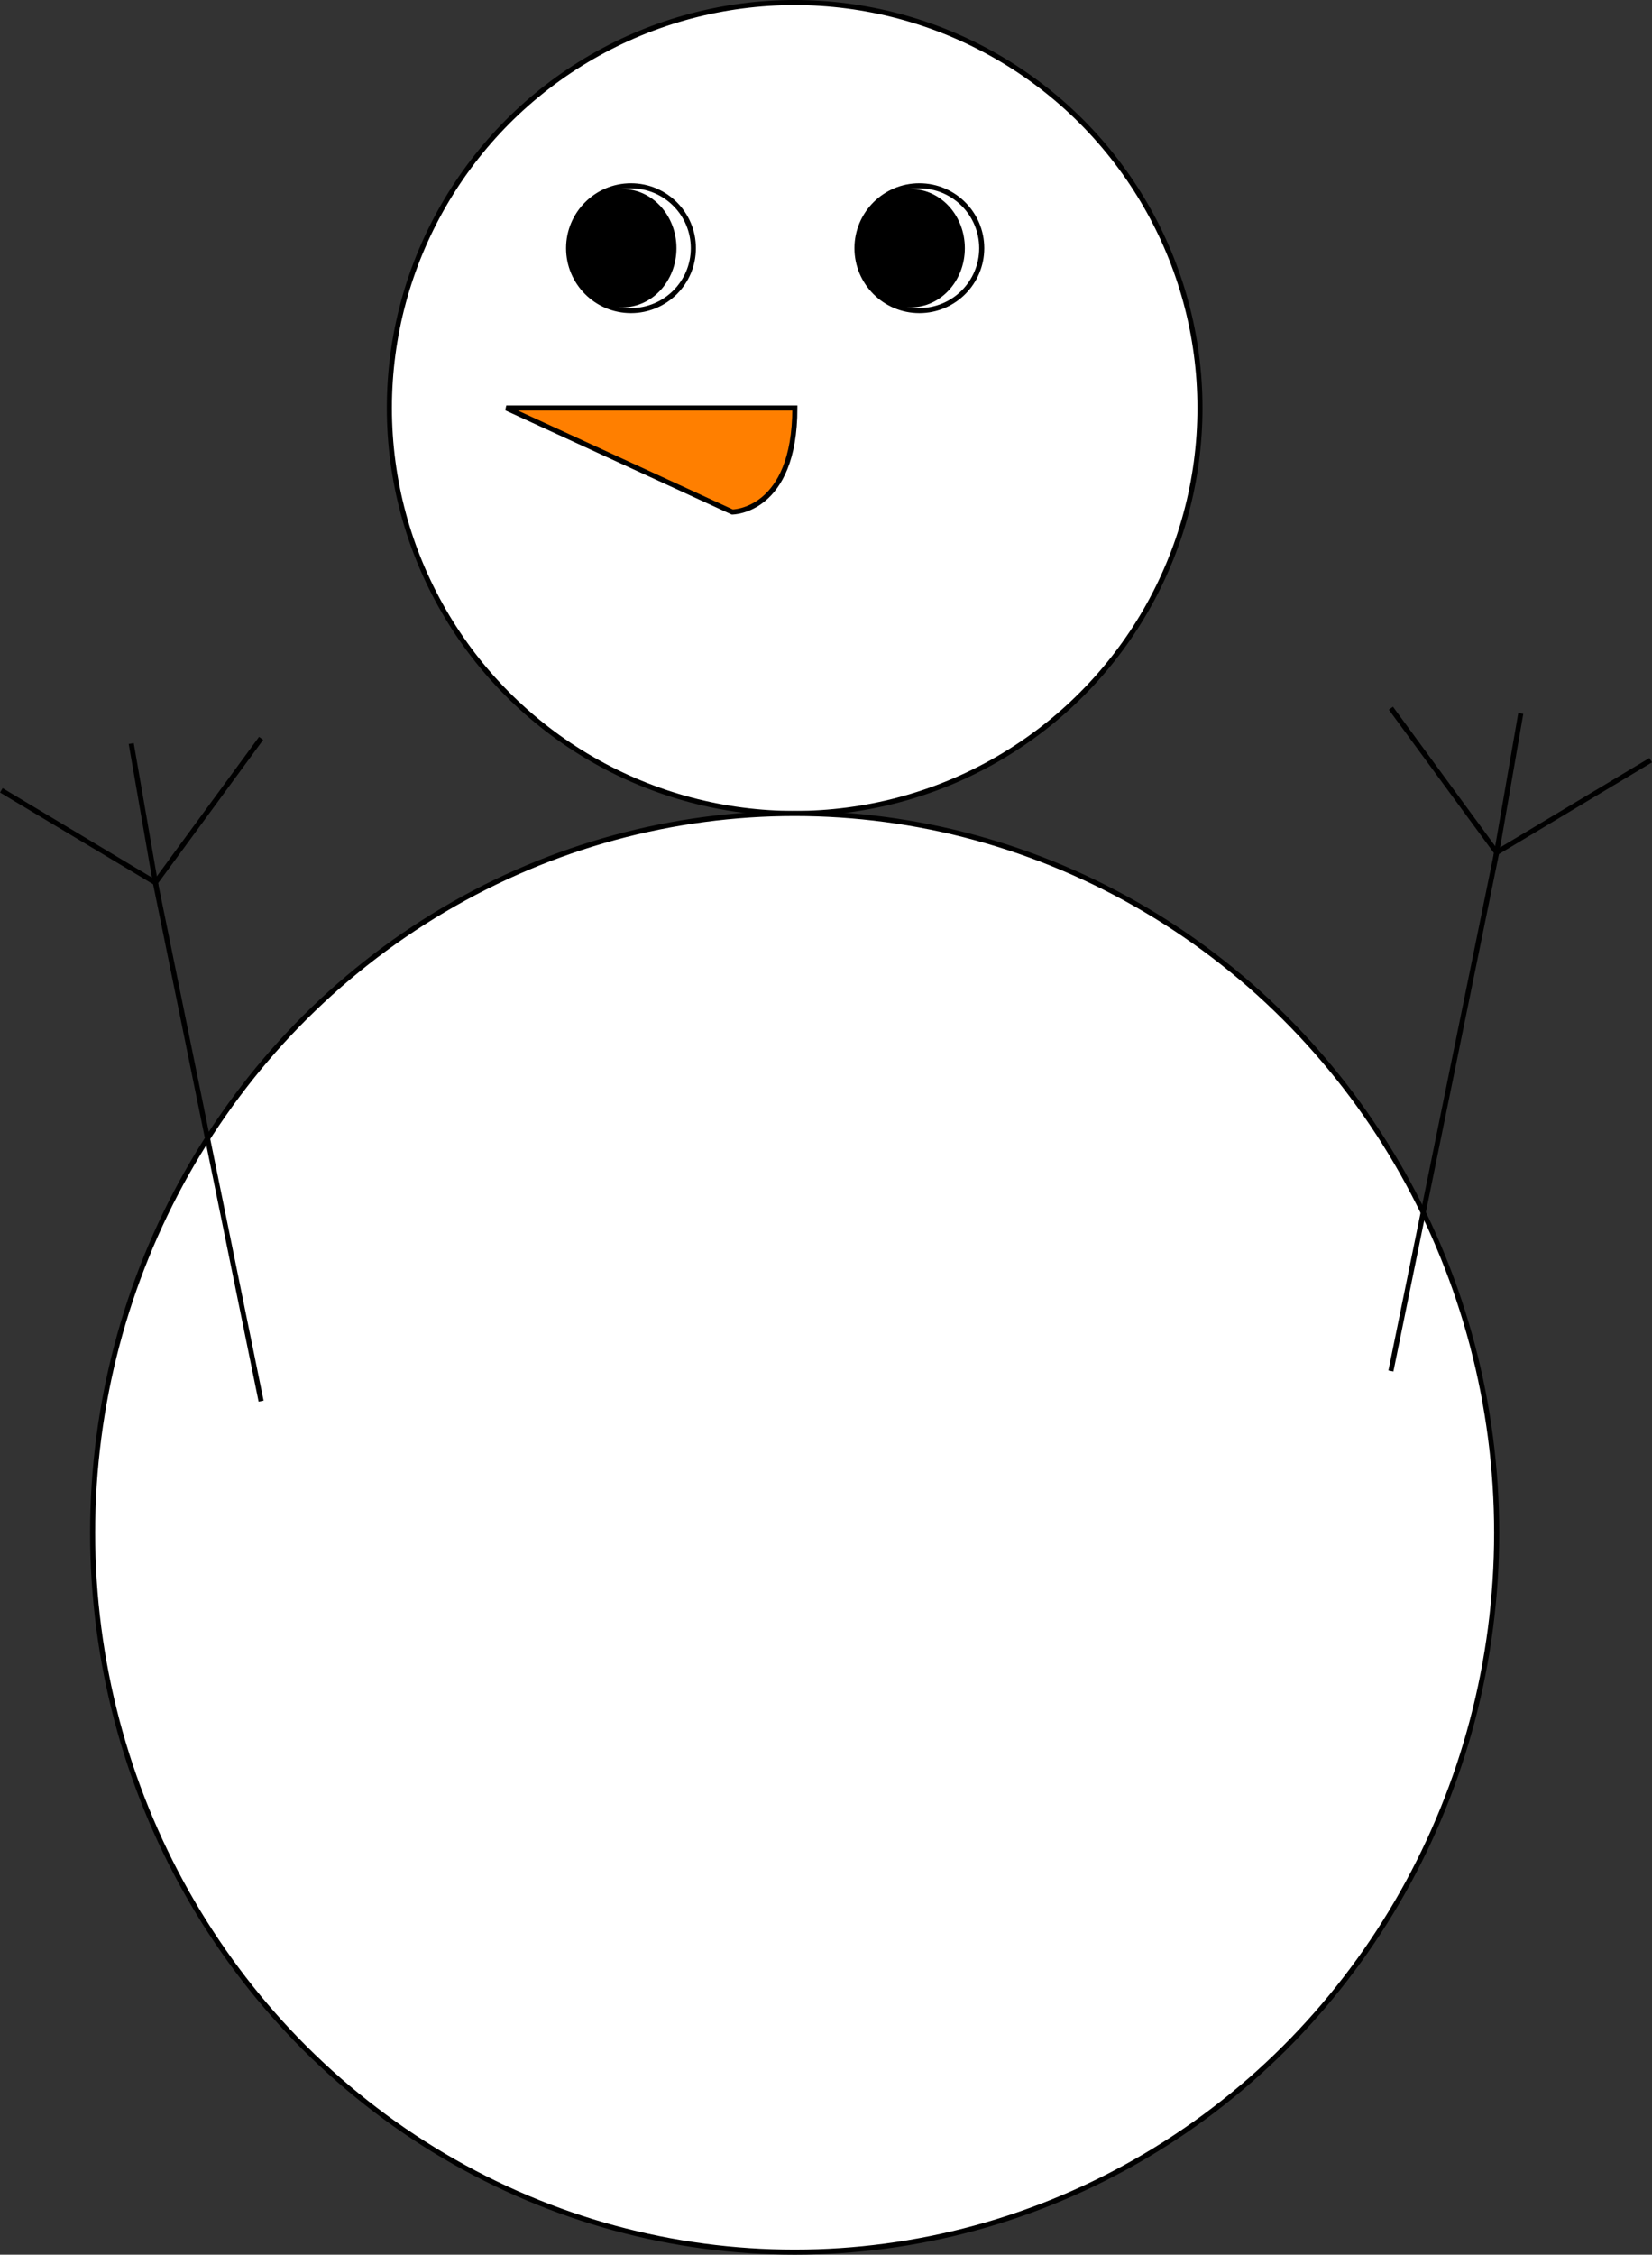 <svg id="Layer_2" data-name="Layer 2" xmlns="http://www.w3.org/2000/svg" viewBox="0 0 324.7 442.96">
   <rect x="0" y="0" width="324.7" height="442.96" fill="#333333" stroke="none"/>
   <g stroke="#000">
      <g fill="#fff">
         <circle cx="156.19" cy="80.16" r="79.66"/>
         <ellipse cx="156.19" cy="301.14" rx="137.98" ry="141.32"/>
         <circle cx="124.02" cy="48.76" r="12.26"/>
         <circle cx="180.7" cy="48.76" r="12.26"/>
      </g>
   </g>
   <ellipse cx="122.36" cy="48.76" rx="10.6" ry="11.62"/>
   <ellipse cx="179.04" cy="48.76" rx="10.6" ry="11.62"/>
   <g fill="none" stroke="#000">
      <polyline points="273.38 269.35 294.17 167.48 273.38 139.14"/>
      <polyline points="324.44 149.35 294.17 167.48 298.91 140.16"/>
      <polyline points="51.32 275.27 30.54 173.4 51.32 145.06"/>
      <polyline points="0.26 155.27 30.54 173.4 25.79 146.08"/>
   </g>
   <path d="M351,430.19 H294.28 l44.42,20.43 S351,450.62,351,430.19Z" transform="translate(-194.77 -350.03)" fill="#ff7f00" stroke="#000"/>
</svg>
